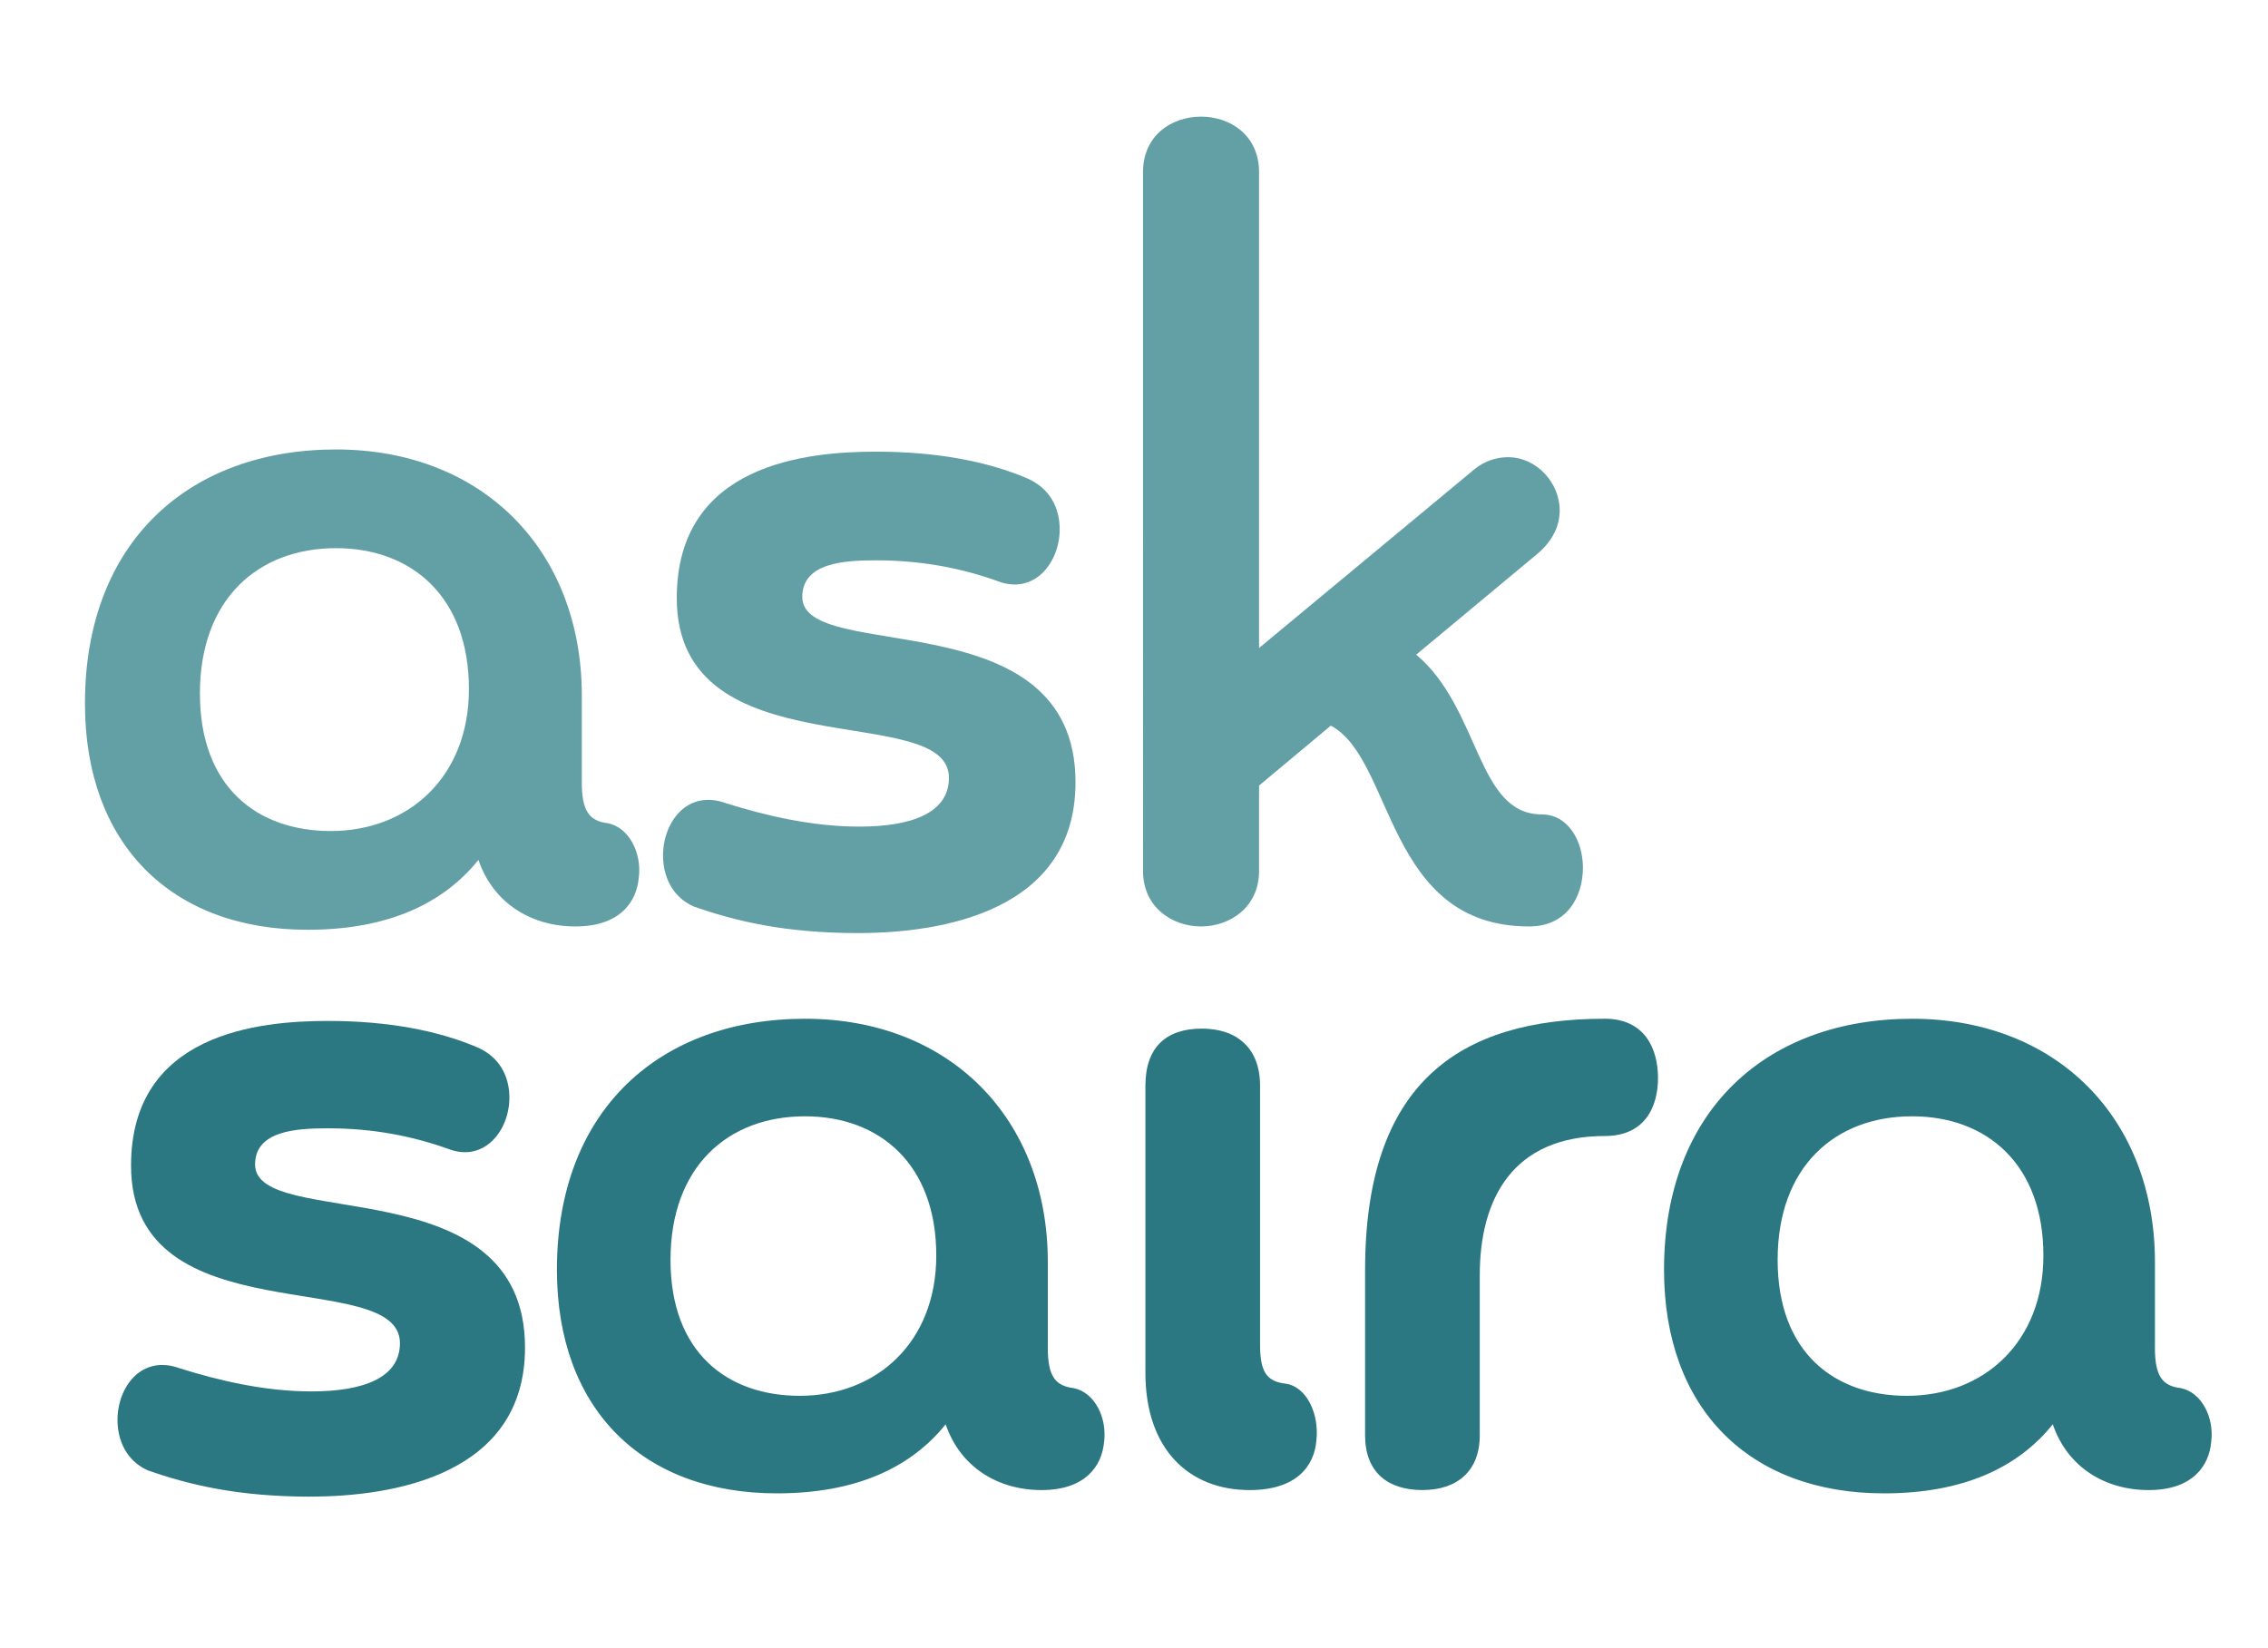 <?xml version="1.0" encoding="UTF-8"?>
<svg id="Layer_1" data-name="Layer 1" xmlns="http://www.w3.org/2000/svg" viewBox="0 0 1000 726.61">
  <defs>
    <style>
      .cls-1 {
        fill: #2b7883;
      }

      .cls-1, .cls-2 {
        stroke-width: 0px;
      }

      .cls-2 {
        fill: #63a0a5;
      }
    </style>
  </defs>
  <g>
    <path class="cls-1" d="M136.83,660.05c-32.17,0-53.77-5.32-71.69-11.6-9.65-4.35-13.33-13.54-13.33-22.24,0-14.5,10.57-29,27.57-22.72,17,5.32,37.22,10.15,57.9,10.15,22.52,0,39.06-5.8,39.06-21.27,0-34.32-118.56-2.42-118.56-78.31,0-58.49,56.52-63.81,86.86-63.81,26.65,0,48.71,4.35,65.71,11.6,10.11,4.35,14.25,13.05,14.25,22.23,0,14.51-11.03,28.52-26.65,22.72-16.08-5.8-33.55-9.19-53.31-9.19-13.79,0-32.17.97-32.17,15.95,0,29.49,119.02.48,119.02,80.73,0,56.56-58.82,65.74-94.67,65.74Z"/>
    <path class="cls-1" d="M461.99,594.31c0,12.57,3.22,16.92,11.49,17.89,9.19,1.93,14.71,13.05,13.33,23.68-.92,10.64-8.27,21.27-27.57,21.27s-35.85-10.15-42.28-29c-15.17,18.85-39.06,30.45-74.45,30.45-59.28,0-96.96-37.22-96.96-98.61,0-70.58,45.49-110.7,109.37-110.7s107.08,43.99,107.08,107.32v37.71ZM354.92,492.31c-34.01,0-59.28,22.24-59.28,63.33s25.27,59.94,56.98,59.94c34.01,0,60.2-23.69,60.2-61.88,0-40.12-24.82-61.39-57.9-61.39Z"/>
    <path class="cls-1" d="M529.85,453.63c15.62,0,25.73,8.7,25.73,25.14v114.09c0,12.08,2.76,16.43,11.49,17.4,9.19,1.45,14.71,13.54,13.33,25.14-.92,11.12-8.73,21.75-29.41,21.75-26.66,0-45.96-17.89-45.96-51.72v-126.65c0-16.92,9.19-25.14,24.82-25.14Z"/>
    <path class="cls-1" d="M601.9,559.98c0-82.18,41.36-110.7,105.7-110.7,17.46,0,23.44,13.05,23.44,26.1s-5.97,25.62-23.44,25.62c-40.44,0-55.15,27.55-55.15,61.39v70.58c0,15.96-10.11,24.17-25.28,24.17s-25.28-7.74-25.28-24.17v-72.99Z"/>
    <path class="cls-1" d="M950.14,594.31c0,12.57,3.22,16.92,11.49,17.89,9.19,1.93,14.71,13.05,13.33,23.68-.92,10.64-8.27,21.27-27.57,21.27s-35.85-10.15-42.28-29c-15.17,18.85-39.06,30.45-74.45,30.45-59.28,0-96.96-37.22-96.96-98.61,0-70.58,45.49-110.7,109.37-110.7s107.08,43.99,107.08,107.32v37.71ZM843.07,492.31c-34.01,0-59.28,22.24-59.28,63.33s25.27,59.94,56.98,59.94c34.01,0,60.2-23.69,60.2-61.88,0-40.12-24.82-61.39-57.9-61.39Z"/>
  </g>
  <g>
    <path class="cls-2" d="M256.53,344.98c0,12.72,3.26,17.12,11.63,18.1,9.3,1.96,14.88,13.21,13.49,23.97-.93,10.76-8.37,21.53-27.91,21.53s-36.28-10.27-42.79-29.35c-15.35,19.08-39.54,30.82-75.35,30.82-60,0-98.14-37.67-98.14-99.8,0-71.43,46.05-112.03,110.7-112.03s108.38,44.52,108.38,108.61v38.16ZM148.15,241.75c-34.42,0-60,22.5-60,64.09s25.58,60.66,57.68,60.66c34.42,0,60.93-23.97,60.93-62.62,0-40.61-25.12-62.13-58.61-62.13Z"/>
    <path class="cls-2" d="M378.39,411.51c-32.56,0-54.42-5.38-72.56-11.74-9.77-4.4-13.49-13.7-13.49-22.5,0-14.68,10.7-29.35,27.91-22.99,17.21,5.38,37.68,10.27,58.61,10.27,22.79,0,39.54-5.87,39.54-21.53,0-34.74-120-2.45-120-79.25,0-59.2,57.21-64.58,87.91-64.58,26.98,0,49.3,4.4,66.51,11.74,10.23,4.4,14.42,13.21,14.42,22.5,0,14.68-11.16,28.86-26.98,22.99-16.28-5.87-33.95-9.3-53.96-9.3-13.95,0-32.56.98-32.56,16.14,0,29.84,120.47.49,120.47,81.7,0,57.24-59.54,66.54-95.82,66.54Z"/>
    <path class="cls-2" d="M624.45,288.72c28.37,23.97,26.51,70.45,55.35,70.45,11.63,0,18.14,11.74,18.14,23.48,0,12.72-6.98,25.93-23.72,25.93-63.26,0-59.54-73.87-87.45-88.55l-31.63,26.42v37.67c0,16.14-13.02,24.46-25.58,24.46s-25.58-8.32-25.58-24.46V75.9c0-16.14,12.56-24.46,25.58-24.46s25.58,8.32,25.58,24.46v209.88l94.89-78.77c4.65-3.91,10.23-5.38,14.88-5.38,12.56,0,22.79,11.25,22.79,23.48,0,6.36-2.79,13.21-9.77,19.08l-53.49,44.52Z"/>
  </g>
</svg>